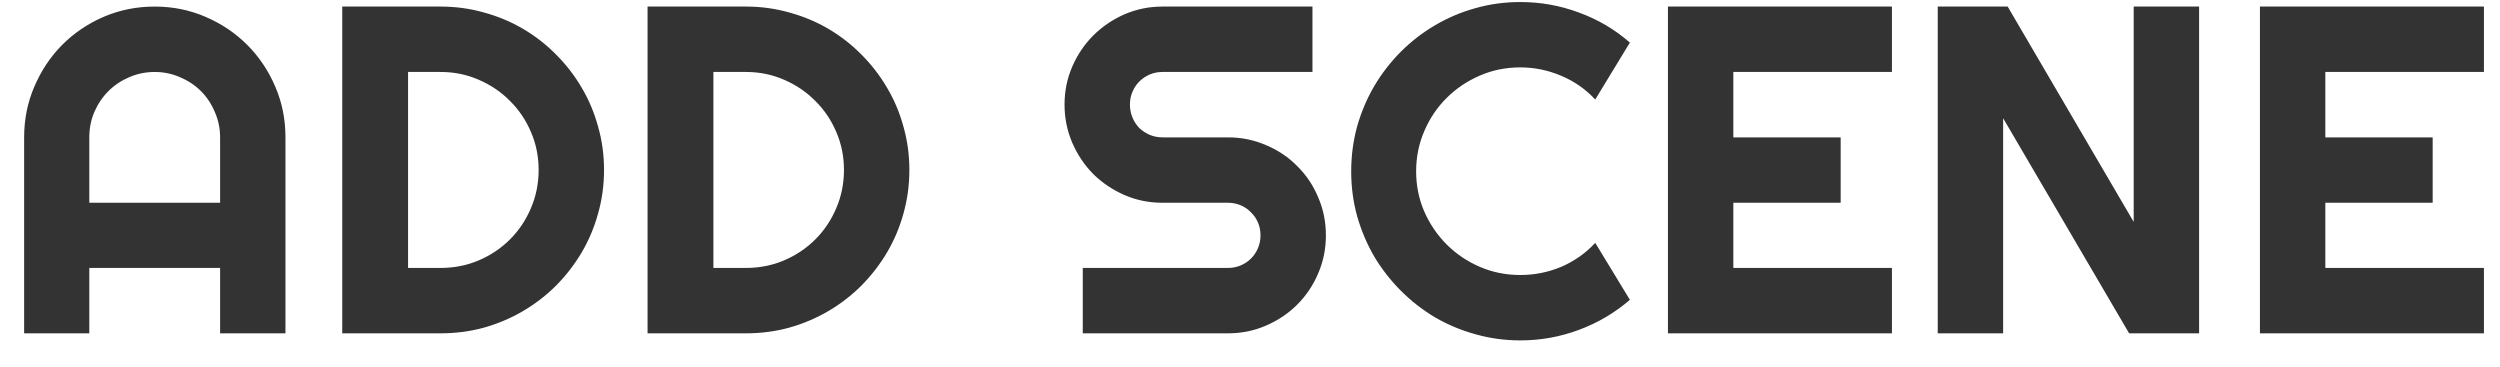 <svg width="75" height="11" viewBox="0 0 75 11" fill="none" xmlns="http://www.w3.org/2000/svg">
<path d="M6.603 6.083V4.121C6.603 3.852 6.55 3.599 6.445 3.362C6.345 3.121 6.206 2.911 6.028 2.733C5.851 2.556 5.641 2.417 5.399 2.316C5.162 2.212 4.91 2.159 4.641 2.159C4.372 2.159 4.117 2.212 3.875 2.316C3.638 2.417 3.431 2.556 3.253 2.733C3.075 2.911 2.934 3.121 2.829 3.362C2.729 3.599 2.679 3.852 2.679 4.121V6.083H6.603ZM8.564 10H6.603V8.038H2.679V10H0.724V4.121C0.724 3.579 0.826 3.071 1.031 2.597C1.236 2.118 1.514 1.701 1.865 1.346C2.221 0.99 2.635 0.71 3.109 0.505C3.588 0.3 4.098 0.197 4.641 0.197C5.183 0.197 5.691 0.3 6.165 0.505C6.644 0.71 7.061 0.99 7.416 1.346C7.771 1.701 8.052 2.118 8.257 2.597C8.462 3.071 8.564 3.579 8.564 4.121V10ZM18.121 5.099C18.121 5.55 18.062 5.985 17.943 6.404C17.829 6.819 17.665 7.209 17.451 7.573C17.237 7.933 16.982 8.264 16.686 8.564C16.389 8.861 16.059 9.116 15.694 9.33C15.33 9.544 14.938 9.711 14.519 9.829C14.104 9.943 13.671 10 13.22 10H10.267V0.197H13.22C13.671 0.197 14.104 0.257 14.519 0.375C14.938 0.489 15.33 0.653 15.694 0.867C16.059 1.081 16.389 1.339 16.686 1.64C16.982 1.936 17.237 2.266 17.451 2.631C17.665 2.991 17.829 3.381 17.943 3.8C18.062 4.215 18.121 4.647 18.121 5.099ZM16.159 5.099C16.159 4.693 16.082 4.312 15.927 3.957C15.776 3.602 15.567 3.292 15.298 3.027C15.034 2.758 14.721 2.547 14.361 2.392C14.006 2.237 13.625 2.159 13.22 2.159H12.242V8.038H13.22C13.625 8.038 14.006 7.963 14.361 7.812C14.721 7.658 15.034 7.448 15.298 7.184C15.567 6.915 15.776 6.603 15.927 6.247C16.082 5.887 16.159 5.504 16.159 5.099ZM27.281 5.099C27.281 5.55 27.222 5.985 27.104 6.404C26.99 6.819 26.826 7.209 26.611 7.573C26.397 7.933 26.142 8.264 25.846 8.564C25.549 8.861 25.219 9.116 24.855 9.33C24.49 9.544 24.098 9.711 23.679 9.829C23.264 9.943 22.831 10 22.38 10H19.427V0.197H22.38C22.831 0.197 23.264 0.257 23.679 0.375C24.098 0.489 24.49 0.653 24.855 0.867C25.219 1.081 25.549 1.339 25.846 1.64C26.142 1.936 26.397 2.266 26.611 2.631C26.826 2.991 26.99 3.381 27.104 3.8C27.222 4.215 27.281 4.647 27.281 5.099ZM25.319 5.099C25.319 4.693 25.242 4.312 25.087 3.957C24.936 3.602 24.727 3.292 24.458 3.027C24.194 2.758 23.881 2.547 23.521 2.392C23.166 2.237 22.785 2.159 22.38 2.159H21.402V8.038H22.38C22.785 8.038 23.166 7.963 23.521 7.812C23.881 7.658 24.194 7.448 24.458 7.184C24.727 6.915 24.936 6.603 25.087 6.247C25.242 5.887 25.319 5.504 25.319 5.099ZM31.936 3.137C31.936 2.731 32.014 2.351 32.169 1.995C32.324 1.64 32.533 1.33 32.798 1.065C33.067 0.797 33.379 0.585 33.734 0.43C34.09 0.275 34.47 0.197 34.876 0.197H39.374V2.159H34.876C34.739 2.159 34.612 2.184 34.493 2.234C34.375 2.285 34.27 2.355 34.179 2.446C34.092 2.533 34.024 2.635 33.974 2.754C33.923 2.872 33.898 3 33.898 3.137C33.898 3.273 33.923 3.403 33.974 3.526C34.024 3.645 34.092 3.75 34.179 3.841C34.27 3.927 34.375 3.996 34.493 4.046C34.612 4.096 34.739 4.121 34.876 4.121H36.838C37.243 4.121 37.624 4.199 37.98 4.354C38.34 4.504 38.652 4.714 38.916 4.982C39.185 5.247 39.395 5.559 39.545 5.919C39.7 6.274 39.777 6.655 39.777 7.061C39.777 7.466 39.7 7.847 39.545 8.202C39.395 8.558 39.185 8.87 38.916 9.139C38.652 9.403 38.34 9.613 37.98 9.768C37.624 9.923 37.243 10 36.838 10H32.483V8.038H36.838C36.975 8.038 37.102 8.013 37.221 7.963C37.339 7.913 37.442 7.844 37.528 7.758C37.62 7.667 37.69 7.562 37.74 7.443C37.79 7.325 37.815 7.197 37.815 7.061C37.815 6.924 37.79 6.796 37.74 6.678C37.69 6.559 37.62 6.457 37.528 6.37C37.442 6.279 37.339 6.208 37.221 6.158C37.102 6.108 36.975 6.083 36.838 6.083H34.876C34.47 6.083 34.09 6.006 33.734 5.851C33.379 5.696 33.067 5.486 32.798 5.222C32.533 4.953 32.324 4.641 32.169 4.285C32.014 3.925 31.936 3.542 31.936 3.137ZM48.897 8.995C48.441 9.387 47.93 9.688 47.365 9.897C46.8 10.107 46.215 10.212 45.608 10.212C45.144 10.212 44.695 10.15 44.262 10.027C43.833 9.909 43.43 9.74 43.052 9.521C42.678 9.298 42.336 9.032 42.026 8.722C41.717 8.412 41.45 8.07 41.227 7.696C41.008 7.318 40.837 6.915 40.714 6.486C40.595 6.053 40.536 5.604 40.536 5.14C40.536 4.675 40.595 4.226 40.714 3.793C40.837 3.36 41.008 2.957 41.227 2.583C41.45 2.205 41.717 1.861 42.026 1.551C42.336 1.241 42.678 0.977 43.052 0.758C43.43 0.535 43.833 0.364 44.262 0.245C44.695 0.122 45.144 0.061 45.608 0.061C46.215 0.061 46.8 0.165 47.365 0.375C47.93 0.58 48.441 0.881 48.897 1.277L47.857 2.986C47.57 2.676 47.231 2.439 46.839 2.275C46.447 2.107 46.037 2.022 45.608 2.022C45.175 2.022 44.77 2.104 44.392 2.269C44.013 2.433 43.683 2.656 43.4 2.938C43.118 3.216 42.895 3.547 42.73 3.93C42.566 4.308 42.484 4.711 42.484 5.14C42.484 5.568 42.566 5.971 42.73 6.35C42.895 6.723 43.118 7.051 43.4 7.334C43.683 7.617 44.013 7.84 44.392 8.004C44.77 8.168 45.175 8.25 45.608 8.25C46.037 8.25 46.447 8.168 46.839 8.004C47.231 7.835 47.57 7.596 47.857 7.286L48.897 8.995ZM56.758 10H50.038V0.197H56.758V2.159H52V4.121H55.22V6.083H52V8.038H56.758V10ZM65.973 10H63.874L60.094 3.547V10H58.132V0.197H60.23L64.011 6.657V0.197H65.973V10ZM74.518 10H67.798V0.197H74.518V2.159H69.76V4.121H72.98V6.083H69.76V8.038H74.518V10Z" fill="#333333"/>
</svg>
